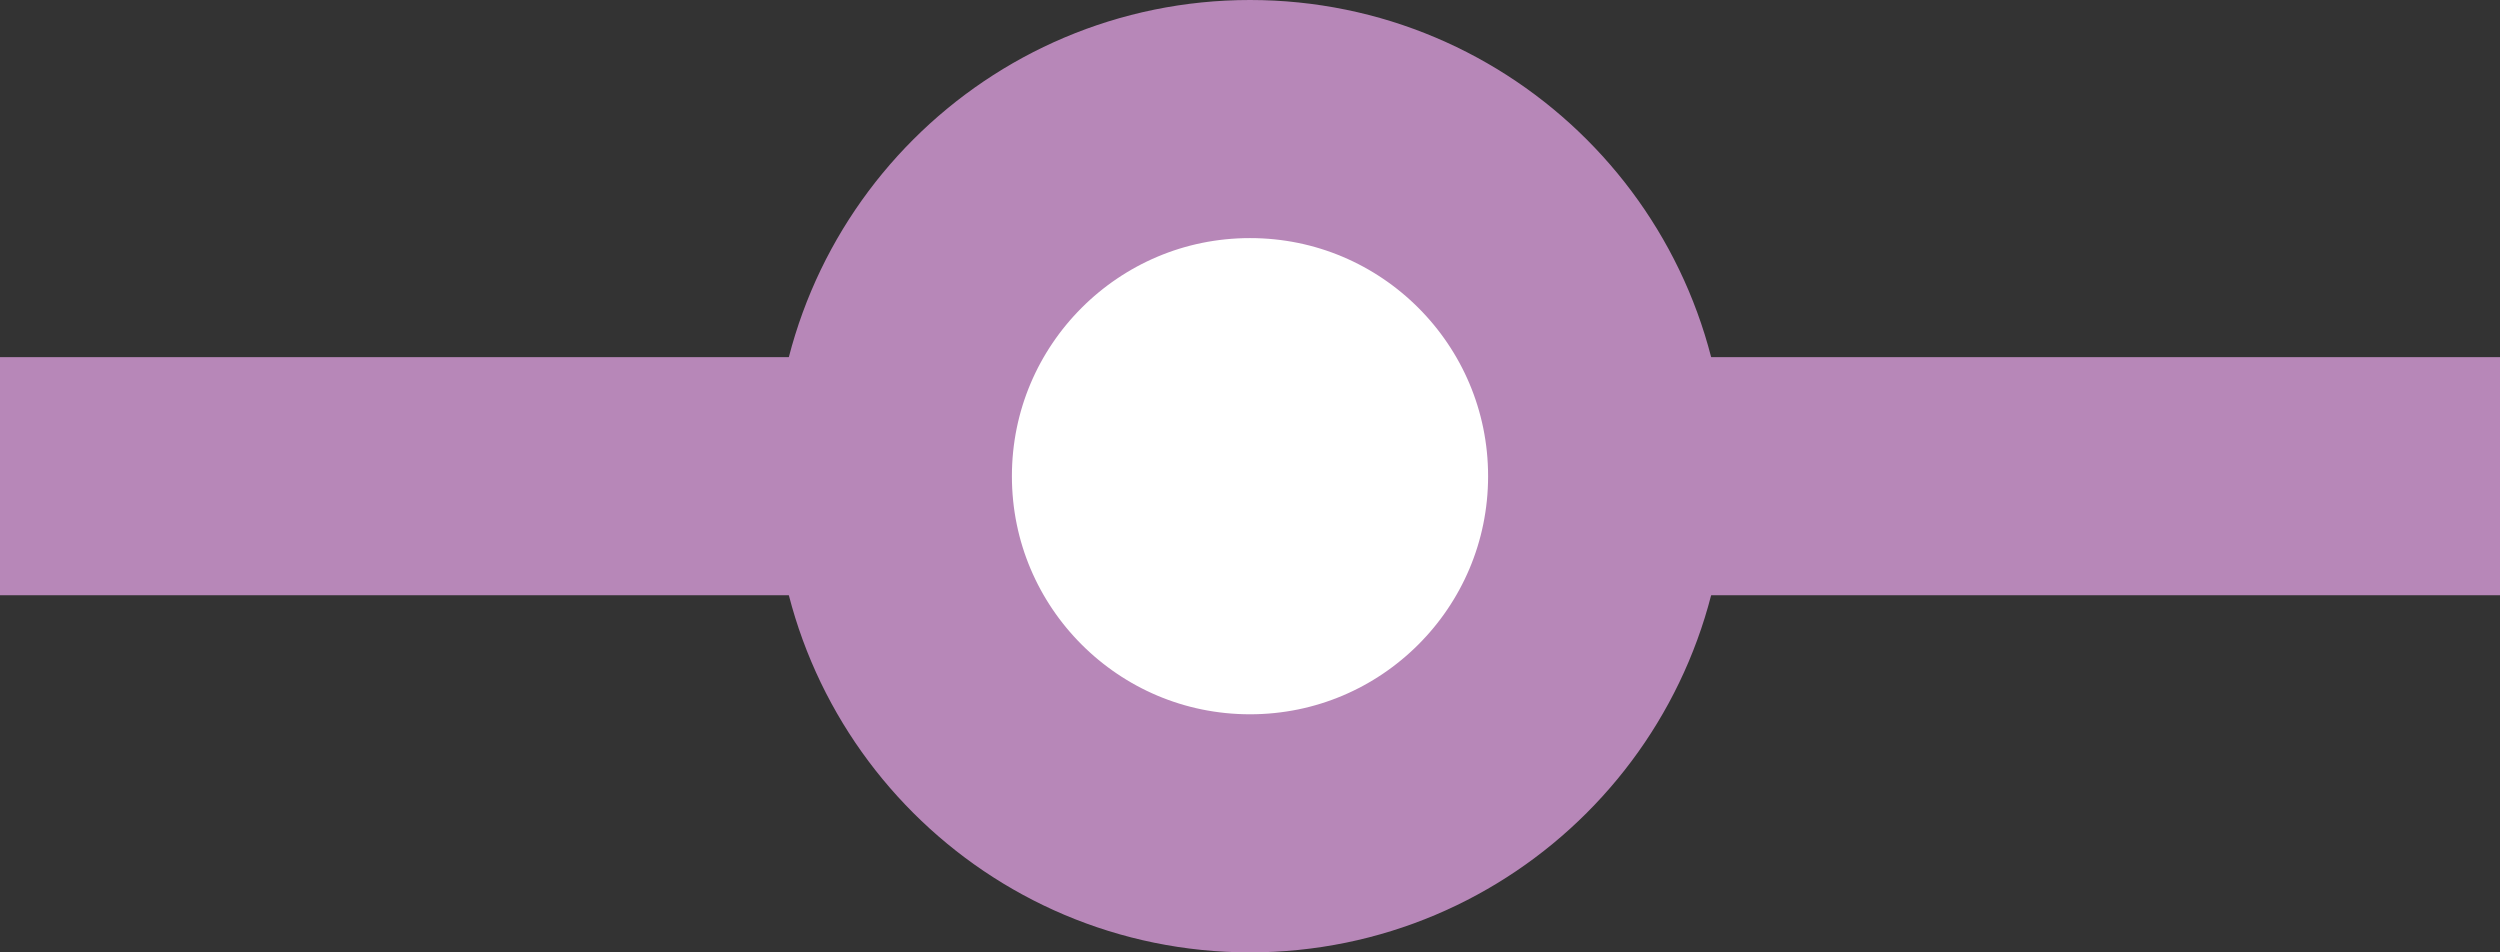 <svg width="42" height="16" viewBox="0 0 42 16" fill="none" xmlns="http://www.w3.org/2000/svg">
<rect x="0" y="0" width="42" height="16" fill="#333333" stroke="none"/>
<rect y="6" width="42" height="4" fill="#B787B8"/>
<circle cx="21" cy="8" r="6" fill="white" stroke="#B787B8" stroke-width="4"/>
</svg>
